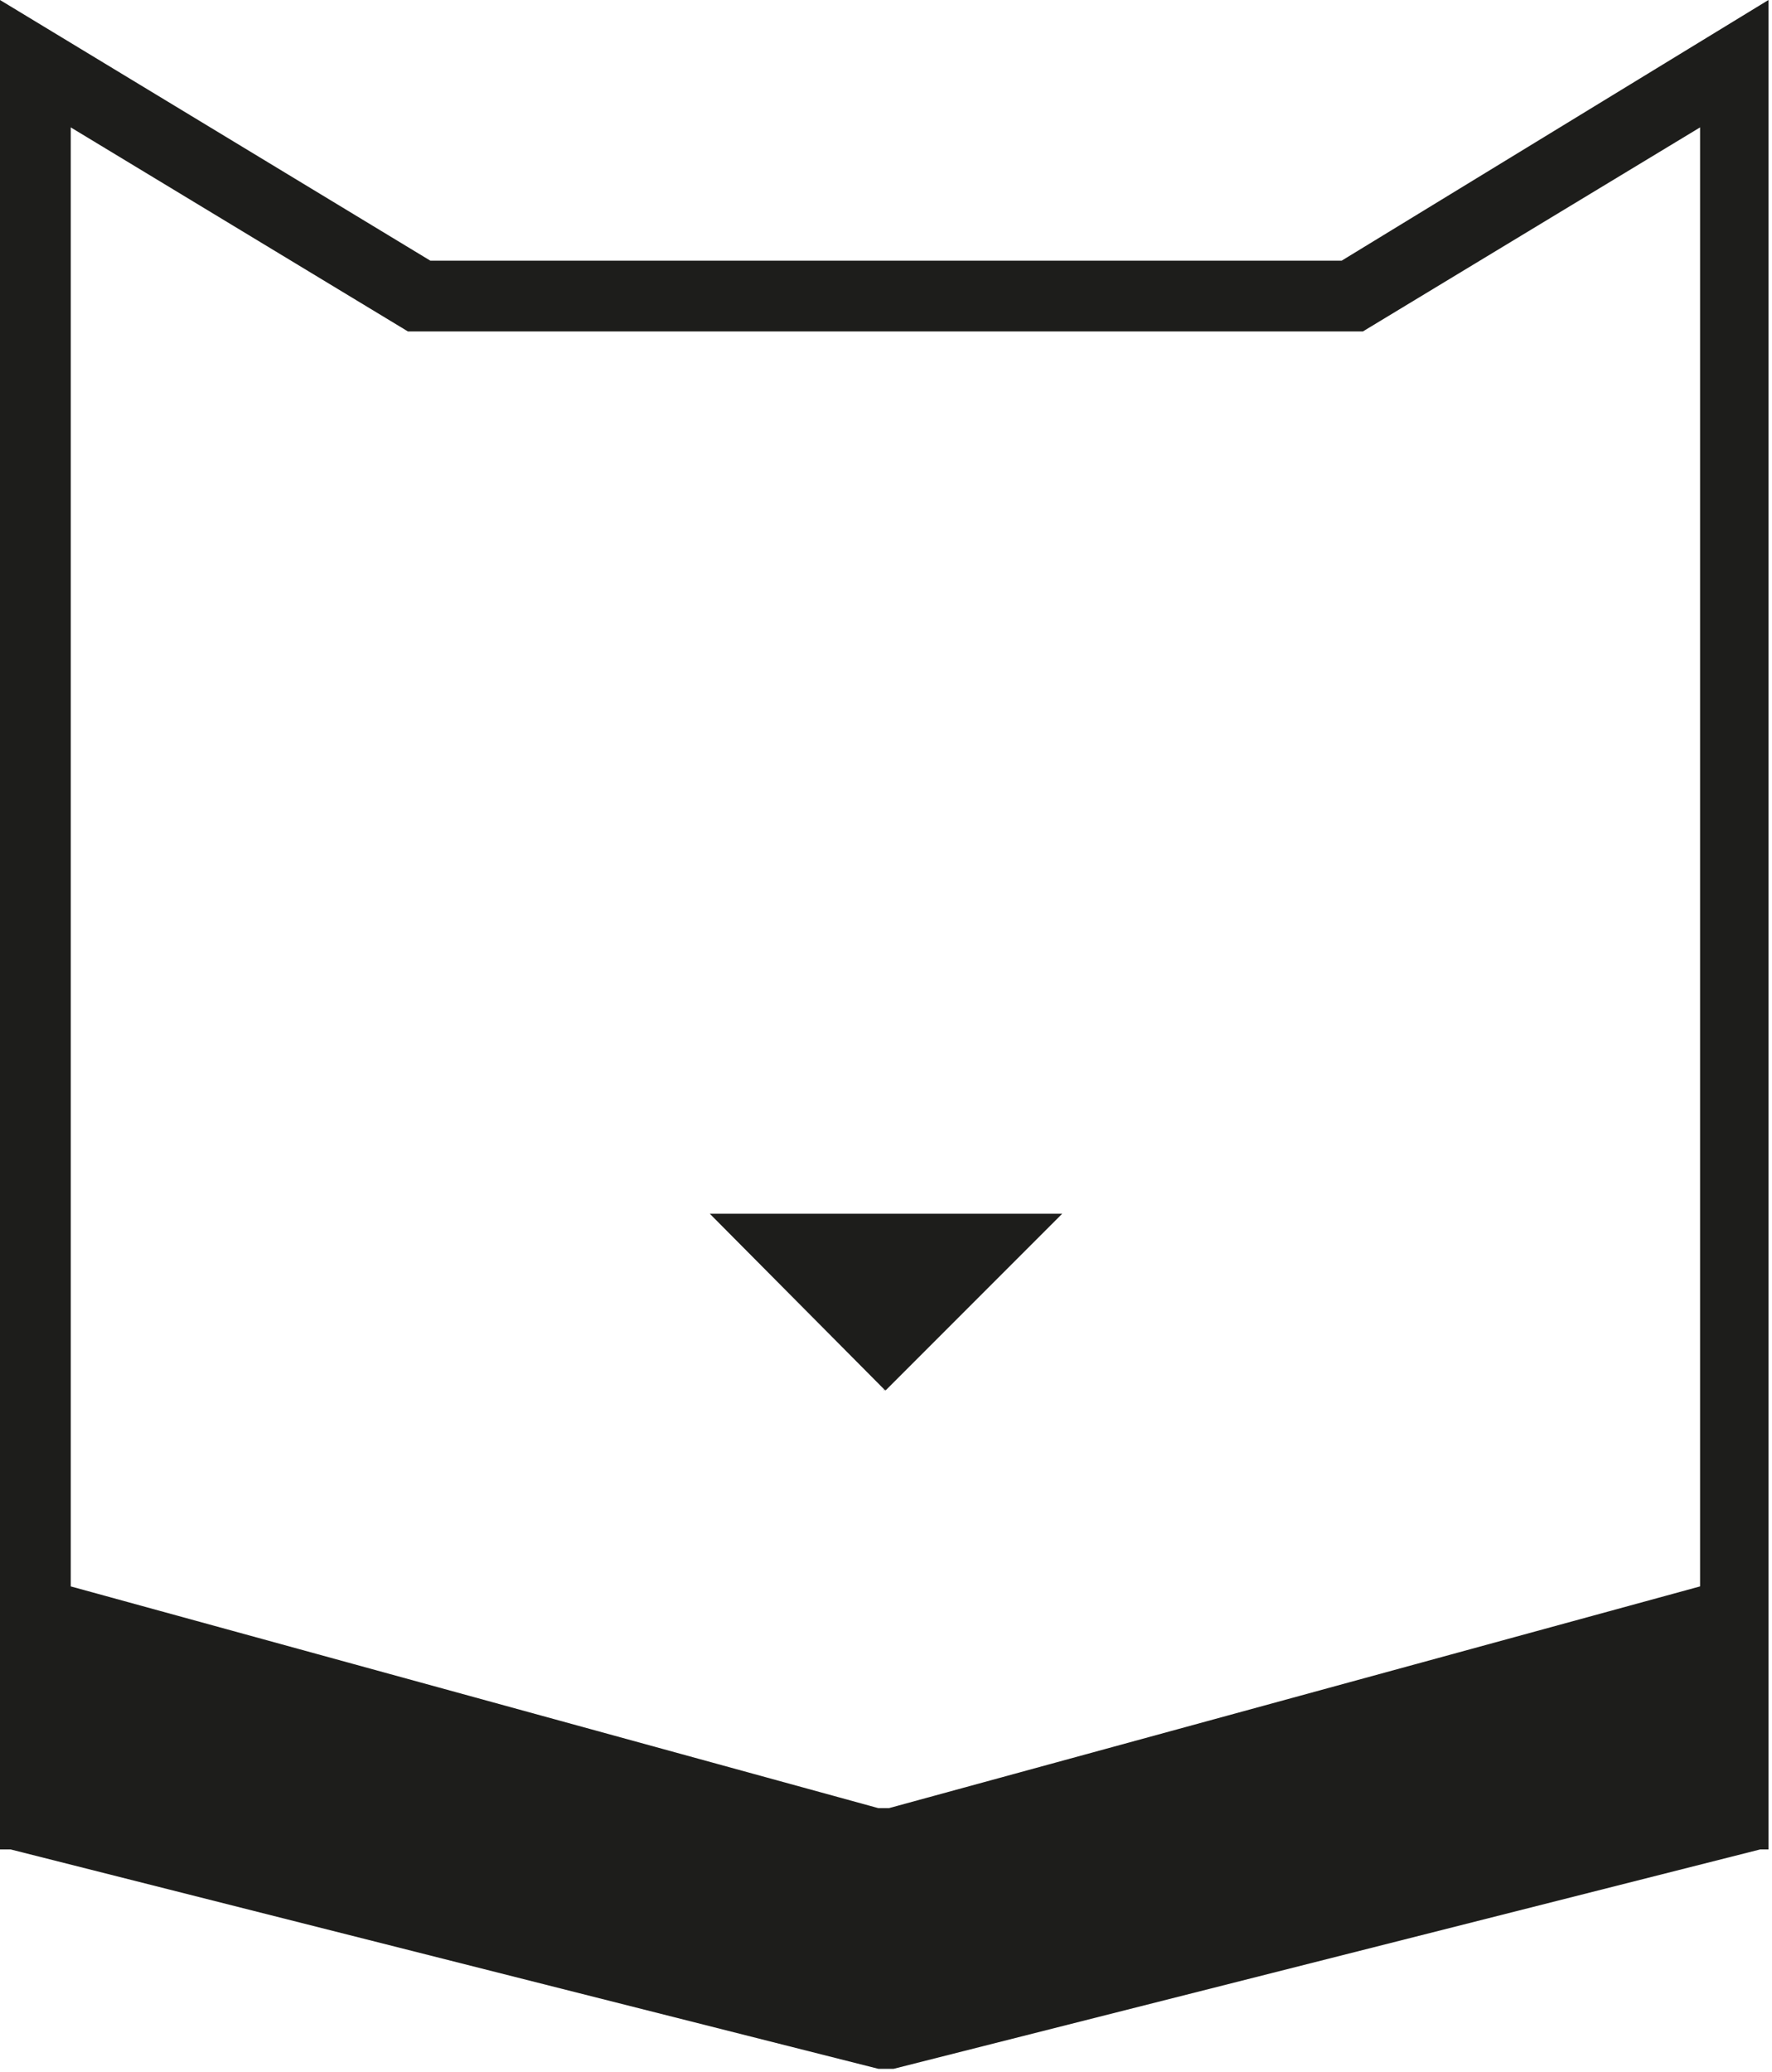 <svg xmlns="http://www.w3.org/2000/svg" viewBox="0 0 15.03 17.57"><defs><style>.cls-1{fill:#fff;opacity:0;}.cls-2{fill:#1d1d1b;}</style></defs><g id="Слой_2" data-name="Слой 2"><g id="Слой_1-2" data-name="Слой 1"><path class="cls-1" d="M11.38,2.21H3.65L0,0V15.68H0v0H.09l7.36,1.86h.13l7.35-1.86H15v0h0V0Z"/><path class="cls-2" d="M11.38,2.21H3.65L0,0V15.68H0v0H.09l7.36,1.86h.13l7.35-1.86H15v0h0V0ZM7.45,15.33.6,13.45V2.81h0V1.08L3.46,2.81h8.1l2.86-1.73V2.81h0V13.45L7.54,15.33Z"/><polygon class="cls-2" points="9.01 10.29 9 10.29 7.5 10.29 6.02 10.29 7.5 11.78 7.5 11.79 7.51 11.78 7.51 11.79 9.01 10.29"/></g></g></svg>